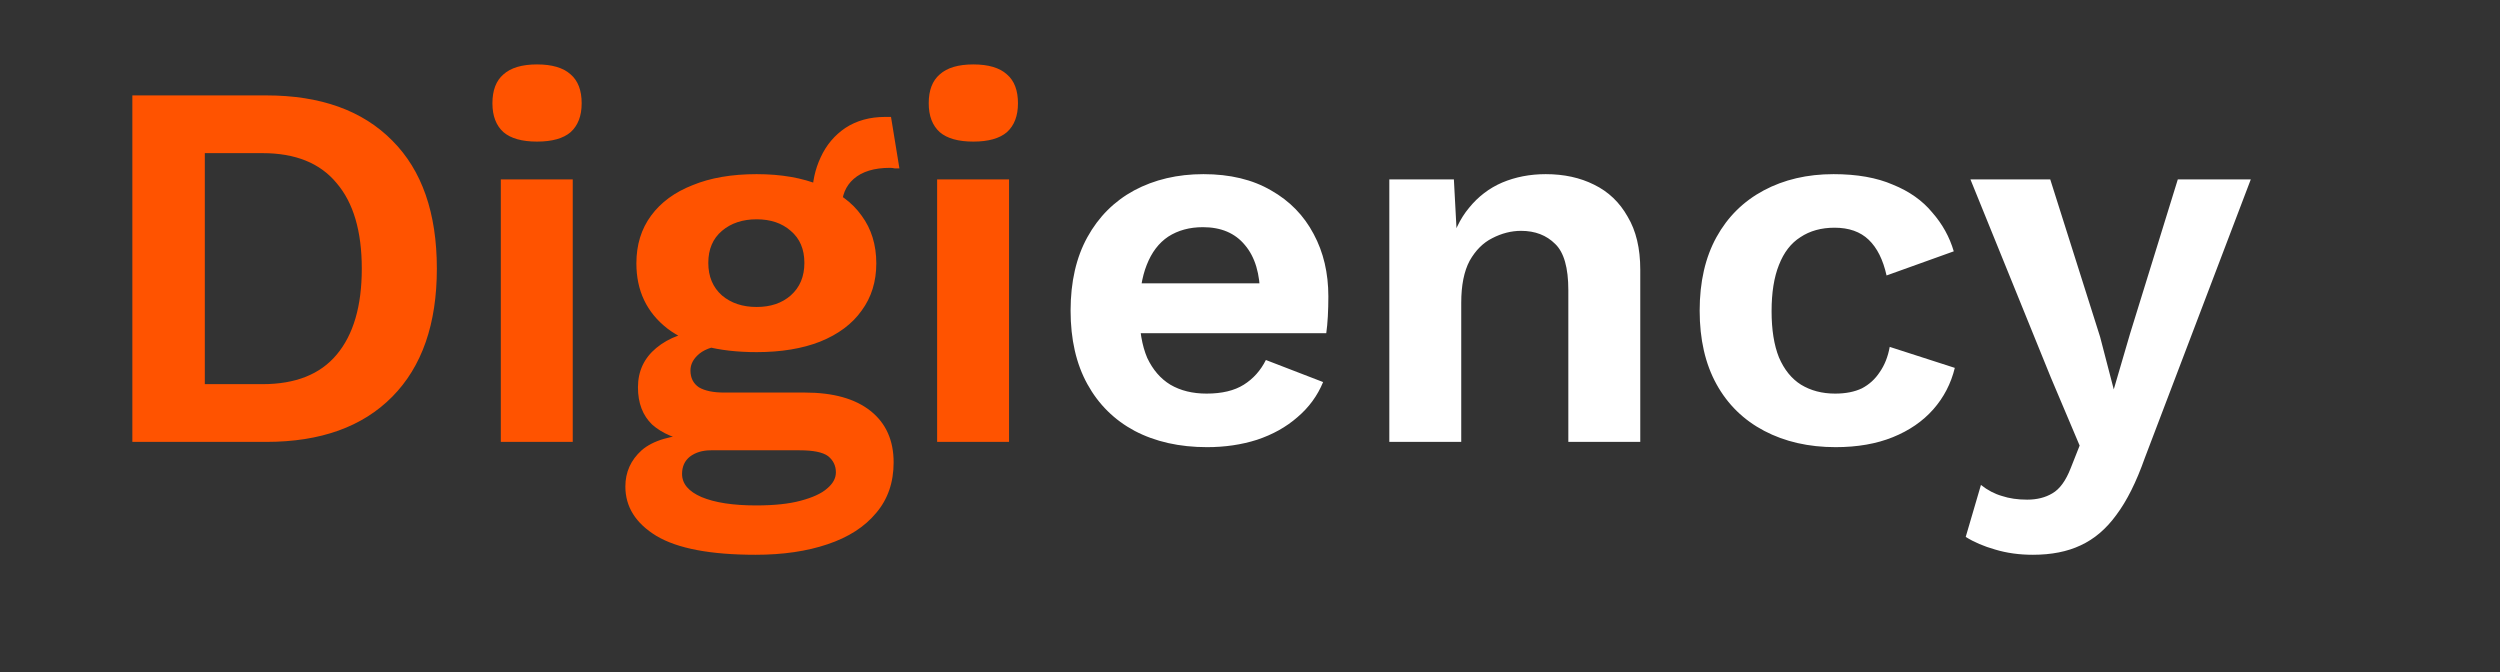 <svg width="186" height="50" viewBox="0 0 186 50" fill="none" xmlns="http://www.w3.org/2000/svg">
<rect x="0" y="0" width="186" height="50" fill="#333333" stroke="none"/>
<g clip-path="url(#clip0_11_1709)">
<path d="M19.808 7.098C23.844 7.098 26.969 8.218 29.182 10.457C31.395 12.67 32.502 15.847 32.502 19.988C32.502 24.102 31.395 27.279 29.182 29.518C26.969 31.758 23.844 32.877 19.808 32.877H9.847V7.098H19.808ZM19.534 28.581C21.982 28.581 23.818 27.852 25.042 26.393C26.292 24.909 26.917 22.774 26.917 19.988C26.917 17.201 26.292 15.079 25.042 13.621C23.818 12.137 21.982 11.394 19.534 11.394H15.238V28.581H19.534ZM39.956 10.535C38.836 10.535 38.003 10.301 37.456 9.832C36.909 9.337 36.636 8.621 36.636 7.684C36.636 6.72 36.909 6.004 37.456 5.535C38.003 5.041 38.836 4.793 39.956 4.793C41.075 4.793 41.909 5.041 42.456 5.535C43.002 6.004 43.276 6.72 43.276 7.684C43.276 8.621 43.002 9.337 42.456 9.832C41.909 10.301 41.075 10.535 39.956 10.535ZM42.612 13.347V32.877H37.261V13.347H42.612ZM66.291 8.699L66.916 12.527C66.812 12.527 66.695 12.527 66.564 12.527C66.46 12.501 66.343 12.488 66.213 12.488C65.041 12.488 64.143 12.761 63.518 13.308C62.919 13.829 62.619 14.558 62.619 15.496L60.432 14.597C60.432 13.556 60.64 12.592 61.057 11.707C61.474 10.796 62.086 10.066 62.893 9.52C63.726 8.973 64.716 8.699 65.861 8.699C65.913 8.699 65.978 8.699 66.057 8.699C66.135 8.699 66.213 8.699 66.291 8.699ZM59.885 29.206C61.994 29.206 63.622 29.662 64.768 30.573C65.913 31.484 66.486 32.76 66.486 34.401C66.486 35.885 66.057 37.135 65.197 38.151C64.338 39.192 63.127 39.973 61.565 40.494C60.028 41.015 58.245 41.275 56.214 41.275C52.854 41.275 50.394 40.807 48.831 39.869C47.295 38.932 46.527 37.708 46.527 36.197C46.527 35.13 46.93 34.231 47.737 33.502C48.571 32.773 49.938 32.37 51.839 32.291L51.644 32.916C50.289 32.682 49.248 32.239 48.519 31.588C47.816 30.911 47.464 29.987 47.464 28.815C47.464 27.617 47.92 26.641 48.831 25.886C49.769 25.105 51.032 24.649 52.62 24.519L54.964 25.612H54.417C53.297 25.69 52.503 25.925 52.034 26.315C51.591 26.68 51.37 27.097 51.37 27.565C51.37 28.112 51.578 28.529 51.995 28.815C52.438 29.076 53.063 29.206 53.87 29.206H59.885ZM56.253 37.604C57.607 37.604 58.713 37.486 59.573 37.252C60.458 37.018 61.109 36.718 61.526 36.354C61.968 35.989 62.19 35.586 62.19 35.143C62.19 34.648 61.994 34.245 61.604 33.932C61.213 33.646 60.51 33.502 59.495 33.502H52.893C52.268 33.502 51.748 33.659 51.331 33.971C50.94 34.284 50.745 34.713 50.745 35.26C50.745 35.989 51.227 36.562 52.19 36.979C53.18 37.395 54.534 37.604 56.253 37.604ZM56.292 12.957C58.114 12.957 59.69 13.23 61.018 13.777C62.372 14.298 63.401 15.053 64.104 16.043C64.833 17.032 65.197 18.217 65.197 19.597C65.197 20.951 64.833 22.123 64.104 23.112C63.401 24.102 62.372 24.87 61.018 25.417C59.69 25.938 58.114 26.198 56.292 26.198C53.401 26.198 51.188 25.612 49.651 24.441C48.115 23.243 47.347 21.628 47.347 19.597C47.347 18.217 47.711 17.032 48.441 16.043C49.17 15.053 50.198 14.298 51.526 13.777C52.854 13.23 54.443 12.957 56.292 12.957ZM56.292 16.316C55.25 16.316 54.391 16.602 53.714 17.175C53.037 17.748 52.698 18.542 52.698 19.558C52.698 20.573 53.037 21.381 53.714 21.98C54.391 22.553 55.25 22.839 56.292 22.839C57.333 22.839 58.179 22.553 58.831 21.98C59.508 21.381 59.846 20.573 59.846 19.558C59.846 18.542 59.508 17.748 58.831 17.175C58.179 16.602 57.333 16.316 56.292 16.316ZM72.417 10.535C71.297 10.535 70.464 10.301 69.917 9.832C69.37 9.337 69.097 8.621 69.097 7.684C69.097 6.72 69.37 6.004 69.917 5.535C70.464 5.041 71.297 4.793 72.417 4.793C73.536 4.793 74.37 5.041 74.916 5.535C75.463 6.004 75.737 6.72 75.737 7.684C75.737 8.621 75.463 9.337 74.916 9.832C74.37 10.301 73.536 10.535 72.417 10.535ZM75.073 13.347V32.877H69.722V13.347H75.073Z" fill="#FF5300"/>
<path d="M89.807 33.268C87.75 33.268 85.953 32.864 84.417 32.057C82.907 31.25 81.735 30.091 80.902 28.581C80.068 27.07 79.652 25.248 79.652 23.112C79.652 20.977 80.068 19.154 80.902 17.644C81.735 16.134 82.894 14.975 84.378 14.168C85.888 13.361 87.607 12.957 89.534 12.957C91.513 12.957 93.192 13.361 94.573 14.168C95.953 14.949 97.007 16.03 97.736 17.41C98.466 18.764 98.83 20.313 98.83 22.058C98.83 22.579 98.817 23.073 98.791 23.542C98.765 24.011 98.726 24.427 98.674 24.792H83.089V21.081H96.33L93.752 22.019C93.752 20.378 93.375 19.115 92.62 18.23C91.89 17.345 90.849 16.902 89.495 16.902C88.505 16.902 87.646 17.136 86.917 17.605C86.214 18.074 85.68 18.777 85.315 19.714C84.951 20.626 84.769 21.784 84.769 23.191C84.769 24.571 84.964 25.716 85.354 26.628C85.771 27.513 86.344 28.177 87.073 28.62C87.828 29.063 88.727 29.284 89.768 29.284C90.914 29.284 91.838 29.063 92.541 28.62C93.245 28.177 93.791 27.565 94.182 26.784L98.439 28.425C98.023 29.44 97.385 30.312 96.526 31.042C95.692 31.771 94.69 32.331 93.518 32.721C92.372 33.086 91.135 33.268 89.807 33.268ZM103.365 32.877V13.347H108.169L108.482 19.206L107.818 18.581C108.13 17.305 108.625 16.264 109.302 15.457C109.979 14.623 110.799 13.998 111.763 13.582C112.752 13.165 113.833 12.957 115.005 12.957C116.359 12.957 117.557 13.217 118.598 13.738C119.666 14.259 120.499 15.053 121.098 16.121C121.723 17.162 122.036 18.477 122.036 20.066V32.877H116.684V21.589C116.684 19.922 116.359 18.777 115.708 18.152C115.057 17.501 114.211 17.175 113.169 17.175C112.44 17.175 111.724 17.358 111.021 17.722C110.344 18.061 109.784 18.62 109.341 19.402C108.925 20.183 108.716 21.224 108.716 22.526V32.877H103.365ZM136.415 12.957C138.16 12.957 139.631 13.217 140.829 13.738C142.053 14.233 143.029 14.923 143.759 15.808C144.514 16.668 145.048 17.631 145.36 18.699L140.36 20.495C140.1 19.324 139.657 18.438 139.032 17.839C138.407 17.24 137.561 16.941 136.493 16.941C135.504 16.941 134.658 17.175 133.954 17.644C133.251 18.087 132.718 18.777 132.353 19.714C131.988 20.626 131.806 21.771 131.806 23.151C131.806 24.532 131.988 25.677 132.353 26.589C132.744 27.5 133.29 28.177 133.994 28.62C134.723 29.063 135.569 29.284 136.532 29.284C137.314 29.284 137.978 29.154 138.525 28.893C139.071 28.607 139.514 28.203 139.853 27.683C140.217 27.162 140.464 26.537 140.595 25.808L145.438 27.37C145.152 28.542 144.618 29.57 143.837 30.456C143.055 31.341 142.053 32.031 140.829 32.526C139.605 33.021 138.186 33.268 136.572 33.268C134.566 33.268 132.796 32.864 131.259 32.057C129.723 31.25 128.538 30.091 127.705 28.581C126.872 27.07 126.455 25.248 126.455 23.112C126.455 20.977 126.872 19.154 127.705 17.644C128.538 16.134 129.71 14.975 131.22 14.168C132.731 13.361 134.462 12.957 136.415 12.957ZM167.459 13.347L159.568 34.088C158.943 35.859 158.24 37.265 157.459 38.307C156.704 39.348 155.819 40.103 154.803 40.572C153.814 41.041 152.629 41.275 151.249 41.275C150.233 41.275 149.296 41.145 148.436 40.885C147.603 40.65 146.874 40.338 146.249 39.947L147.382 36.08C147.876 36.471 148.397 36.744 148.944 36.901C149.491 37.083 150.116 37.174 150.819 37.174C151.548 37.174 152.173 37.018 152.694 36.705C153.241 36.393 153.696 35.768 154.061 34.83L154.725 33.151L152.577 28.073L146.6 13.347H152.538L156.248 25.065L157.264 28.971L158.475 24.831L162.029 13.347H167.459Z" fill="white"/>
</g>
<defs>
<clipPath id="clip0_11_1709">
<rect width="186" height="50" fill="white"/>
</clipPath>
</defs>
</svg>
